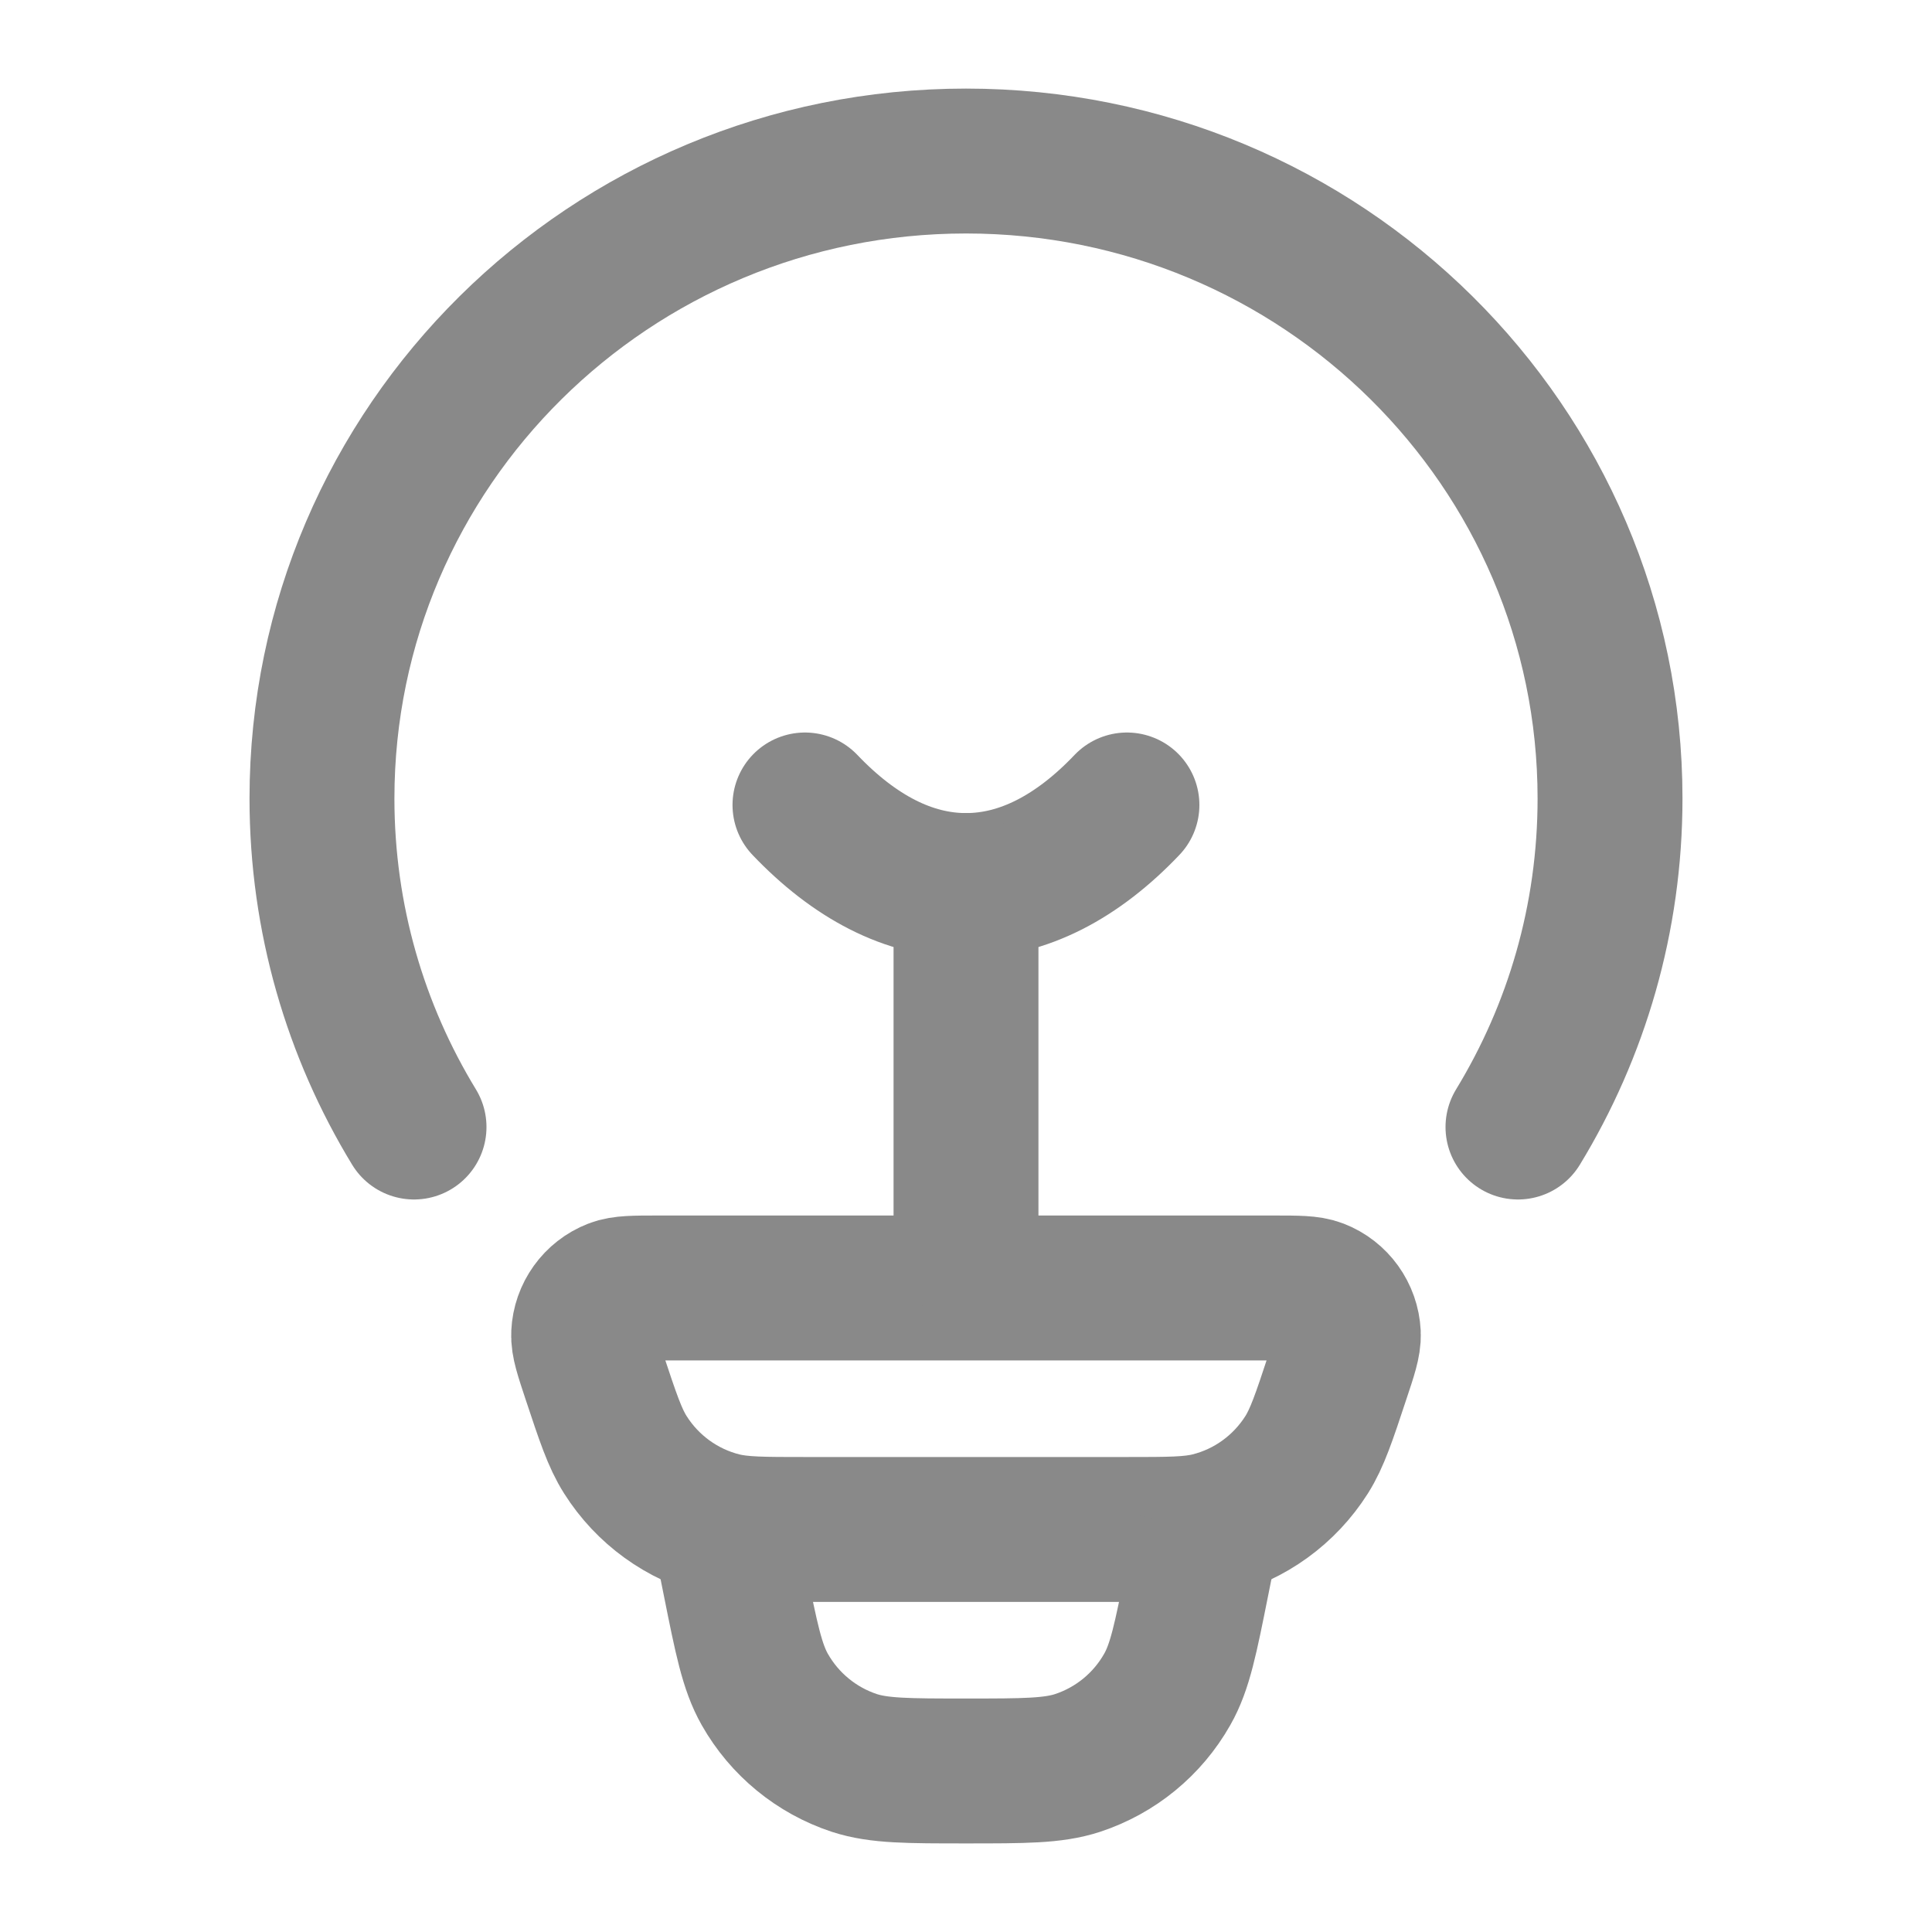 <svg width="20" height="20" viewBox="0 0 20 20" fill="none" xmlns="http://www.w3.org/2000/svg">
<path d="M4.286 11.667C3.681 10.674 3.333 9.51 3.333 8.266C3.333 4.621 6.318 1.667 10 1.667C13.682 1.667 16.667 4.621 16.667 8.266C16.667 9.51 16.319 10.674 15.714 11.667" stroke="#898989" stroke-width="1.5" stroke-linecap="round"/>
<path d="M11.666 8.333C11.156 8.869 10.592 9.167 10 9.167C9.407 9.167 8.844 8.869 8.333 8.333" stroke="#898989" stroke-width="1.5" stroke-linecap="round"/>
<path d="M6.152 14.248C6.076 14.018 6.037 13.903 6.042 13.809C6.051 13.612 6.176 13.438 6.359 13.367C6.446 13.333 6.567 13.333 6.809 13.333H13.19C13.432 13.333 13.553 13.333 13.64 13.367C13.824 13.438 13.948 13.612 13.958 13.809C13.962 13.903 13.924 14.018 13.847 14.248C13.706 14.675 13.635 14.887 13.526 15.06C13.297 15.421 12.939 15.681 12.525 15.784C12.328 15.833 12.104 15.833 11.657 15.833H8.343C7.896 15.833 7.672 15.833 7.474 15.784C7.061 15.681 6.702 15.421 6.474 15.06C6.364 14.887 6.294 14.675 6.152 14.248Z" stroke="#898989" stroke-width="1.5"/>
<path d="M12.5 15.833L12.392 16.372C12.274 16.961 12.216 17.256 12.083 17.489C11.879 17.849 11.549 18.12 11.155 18.25C10.901 18.333 10.601 18.333 10 18.333C9.399 18.333 9.099 18.333 8.844 18.25C8.451 18.12 8.121 17.849 7.917 17.489C7.785 17.256 7.726 16.961 7.608 16.372L7.5 15.833" stroke="#898989" stroke-width="1.5"/>
<path d="M10 12.917V9.167" stroke="#898989" stroke-width="1.5" stroke-linecap="round" stroke-linejoin="round"/>
</svg>
